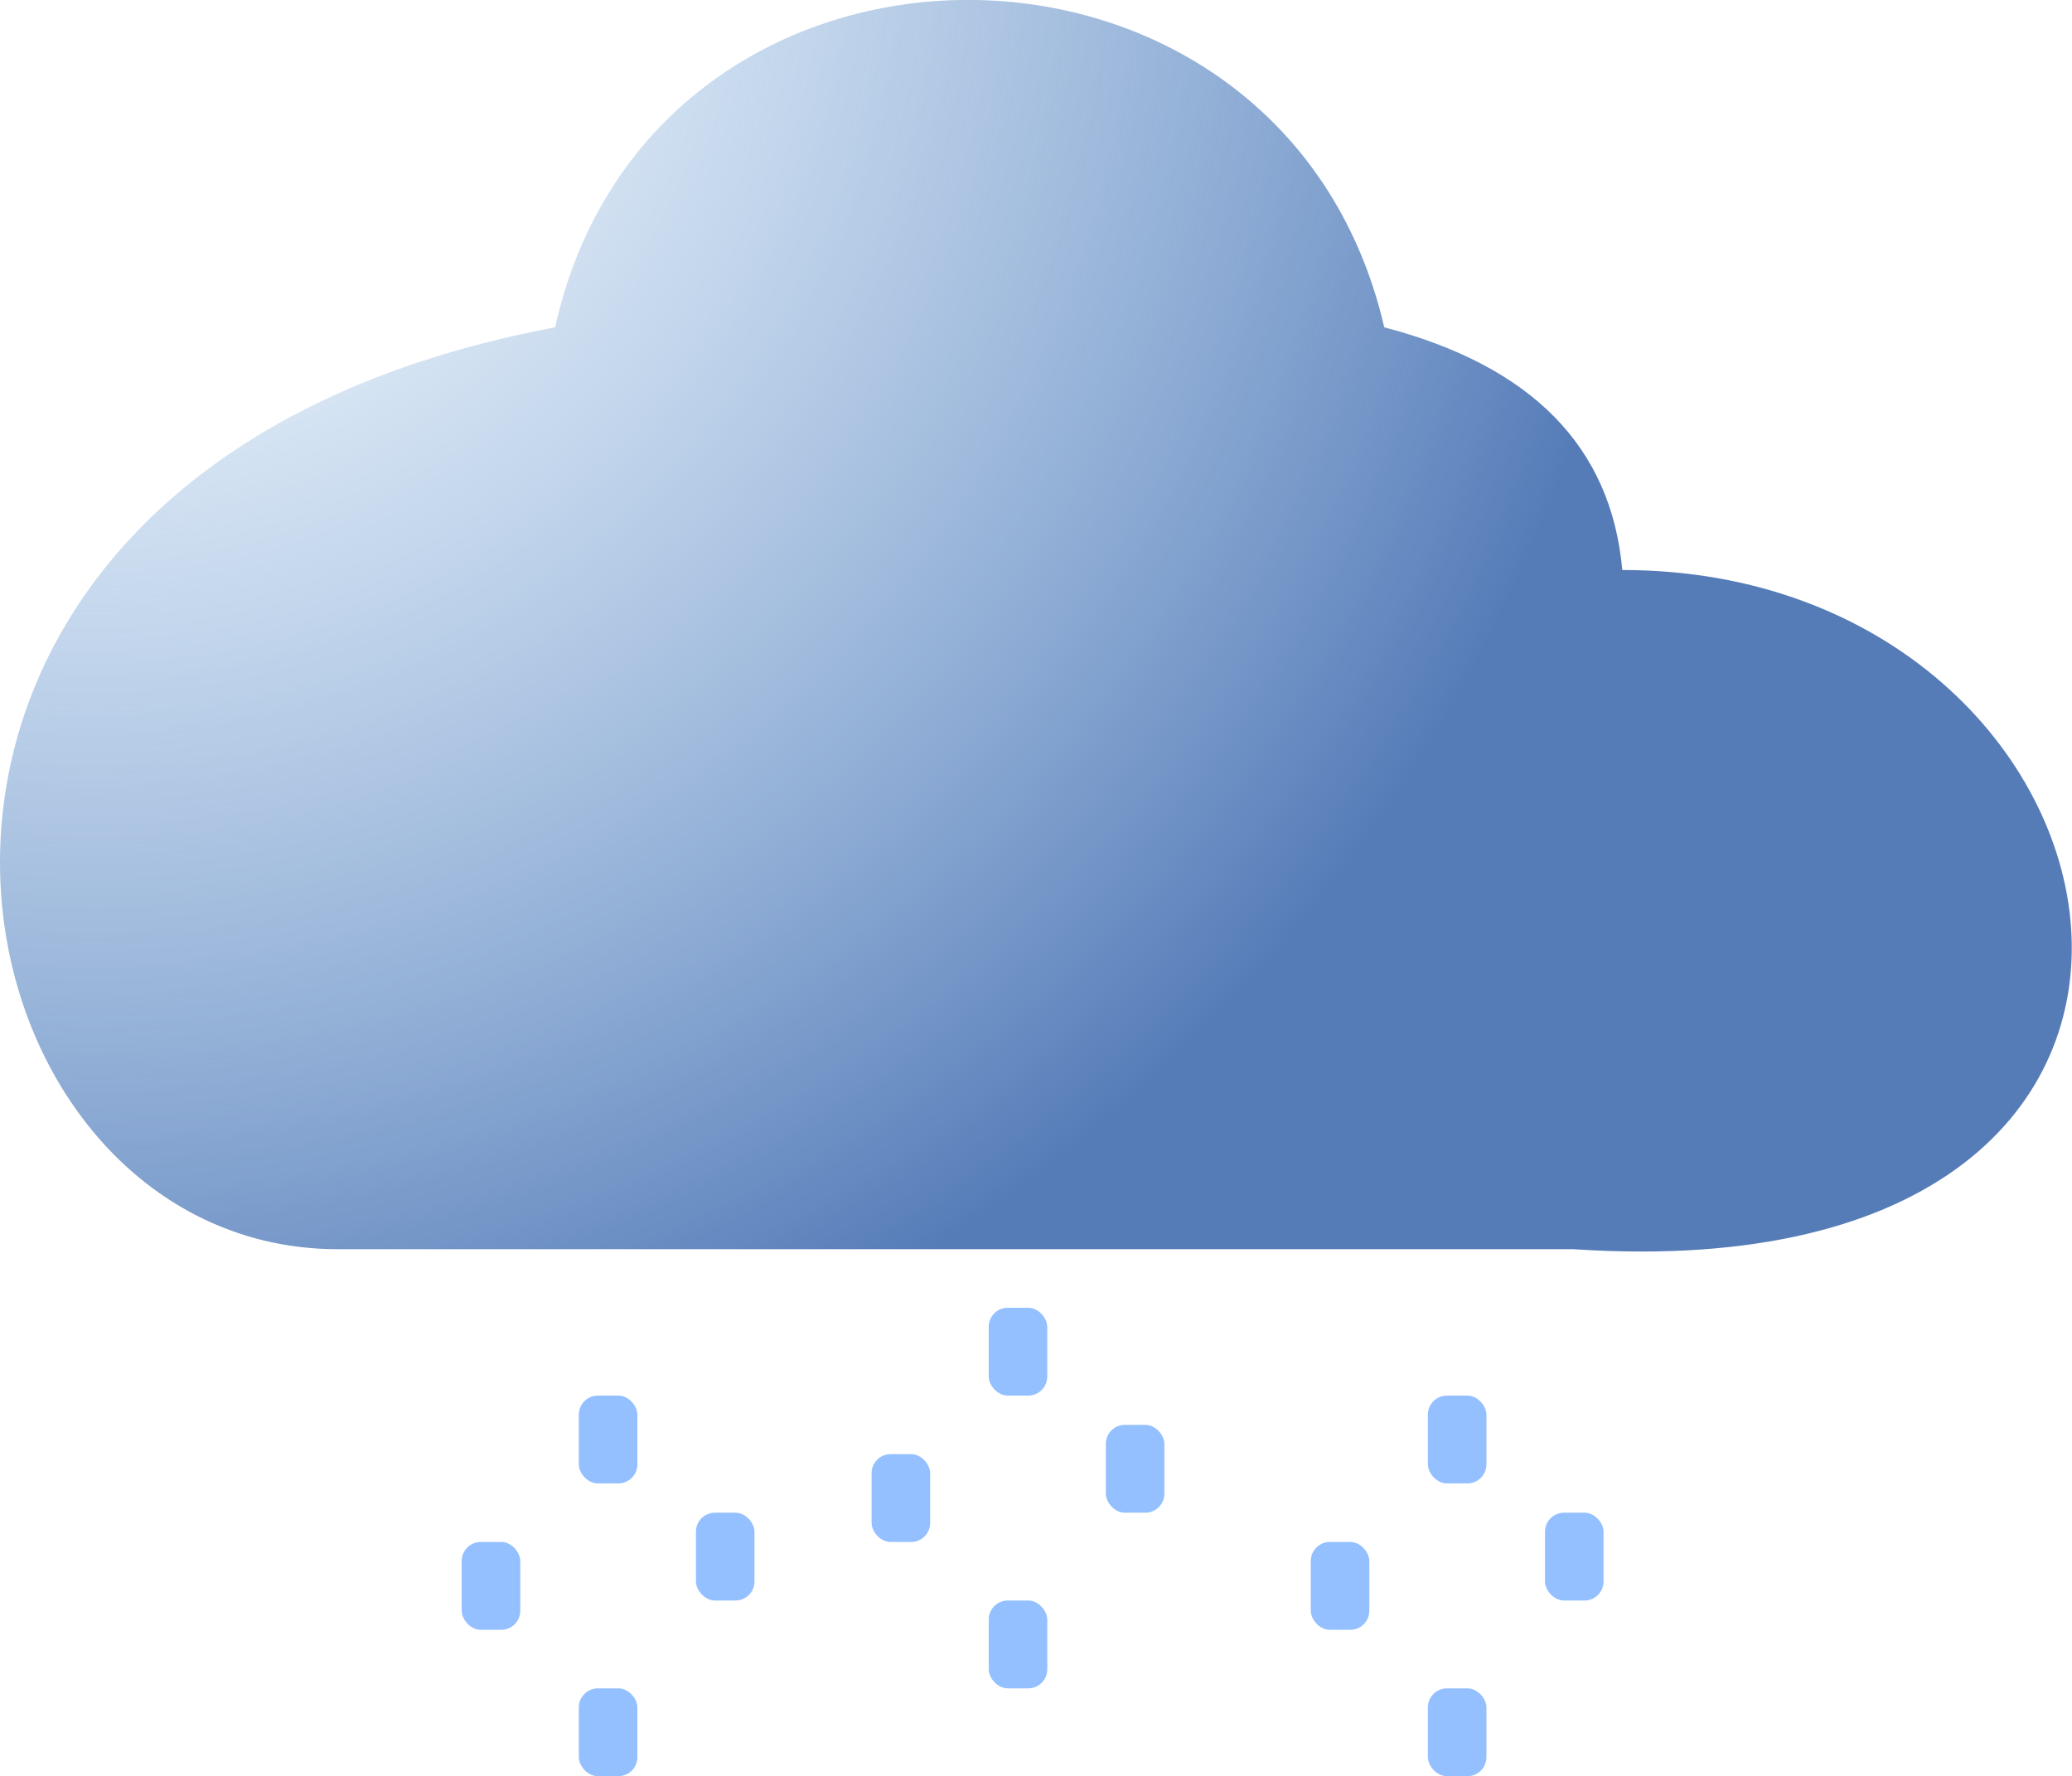 <?xml version="1.0" encoding="UTF-8"?>
<svg id="Layer_2" data-name="Layer 2" xmlns="http://www.w3.org/2000/svg" xmlns:xlink="http://www.w3.org/1999/xlink" viewBox="0 0 70.77 60.67">
  <defs>
    <style>
      .cls-1 {
        fill: url(#radial-gradient);
      }

      .cls-1, .cls-2 {
        stroke-width: 0px;
      }

      .cls-2 {
        fill: #94c0ff;
      }
    </style>
    <radialGradient id="radial-gradient" cx="3.24" cy="-2.66" fx="3.24" fy="-2.66" r="53.57" gradientUnits="userSpaceOnUse">
      <stop offset=".32" stop-color="#7daada" stop-opacity=".3"/>
      <stop offset="1" stop-color="#567cb8"/>
    </radialGradient>
  </defs>
  <g id="Snow">
    <g>
      <path class="cls-1" d="M11.54,42.67c-14.12,0-19.09-26.51,7.42-31.49,3.31-14.91,24.86-14.91,28.32,0,5.03,1.32,7.75,4.07,8.13,8.29,18.23,0,23.2,24.86-1.66,23.2H11.54Z"/>
      <rect class="cls-2" x="15.77" y="52.67" width="2" height="3" rx=".65" ry=".65"/>
      <rect class="cls-2" x="23.77" y="51.67" width="2" height="3" rx=".65" ry=".65"/>
      <rect class="cls-2" x="19.77" y="57.67" width="2" height="3" rx=".65" ry=".65"/>
      <rect class="cls-2" x="19.77" y="47.67" width="2" height="3" rx=".65" ry=".65"/>
      <rect class="cls-2" x="29.77" y="49.67" width="2" height="3" rx=".65" ry=".65"/>
      <rect class="cls-2" x="37.77" y="48.67" width="2" height="3" rx=".65" ry=".65"/>
      <rect class="cls-2" x="33.77" y="54.67" width="2" height="3" rx=".65" ry=".65"/>
      <rect class="cls-2" x="33.77" y="44.67" width="2" height="3" rx=".65" ry=".65"/>
      <rect class="cls-2" x="44.77" y="52.67" width="2" height="3" rx=".65" ry=".65"/>
      <rect class="cls-2" x="52.77" y="51.67" width="2" height="3" rx=".65" ry=".65"/>
      <rect class="cls-2" x="48.77" y="57.67" width="2" height="3" rx=".65" ry=".65"/>
      <rect class="cls-2" x="48.77" y="47.67" width="2" height="3" rx=".65" ry=".65"/>
    </g>
  </g>
</svg>